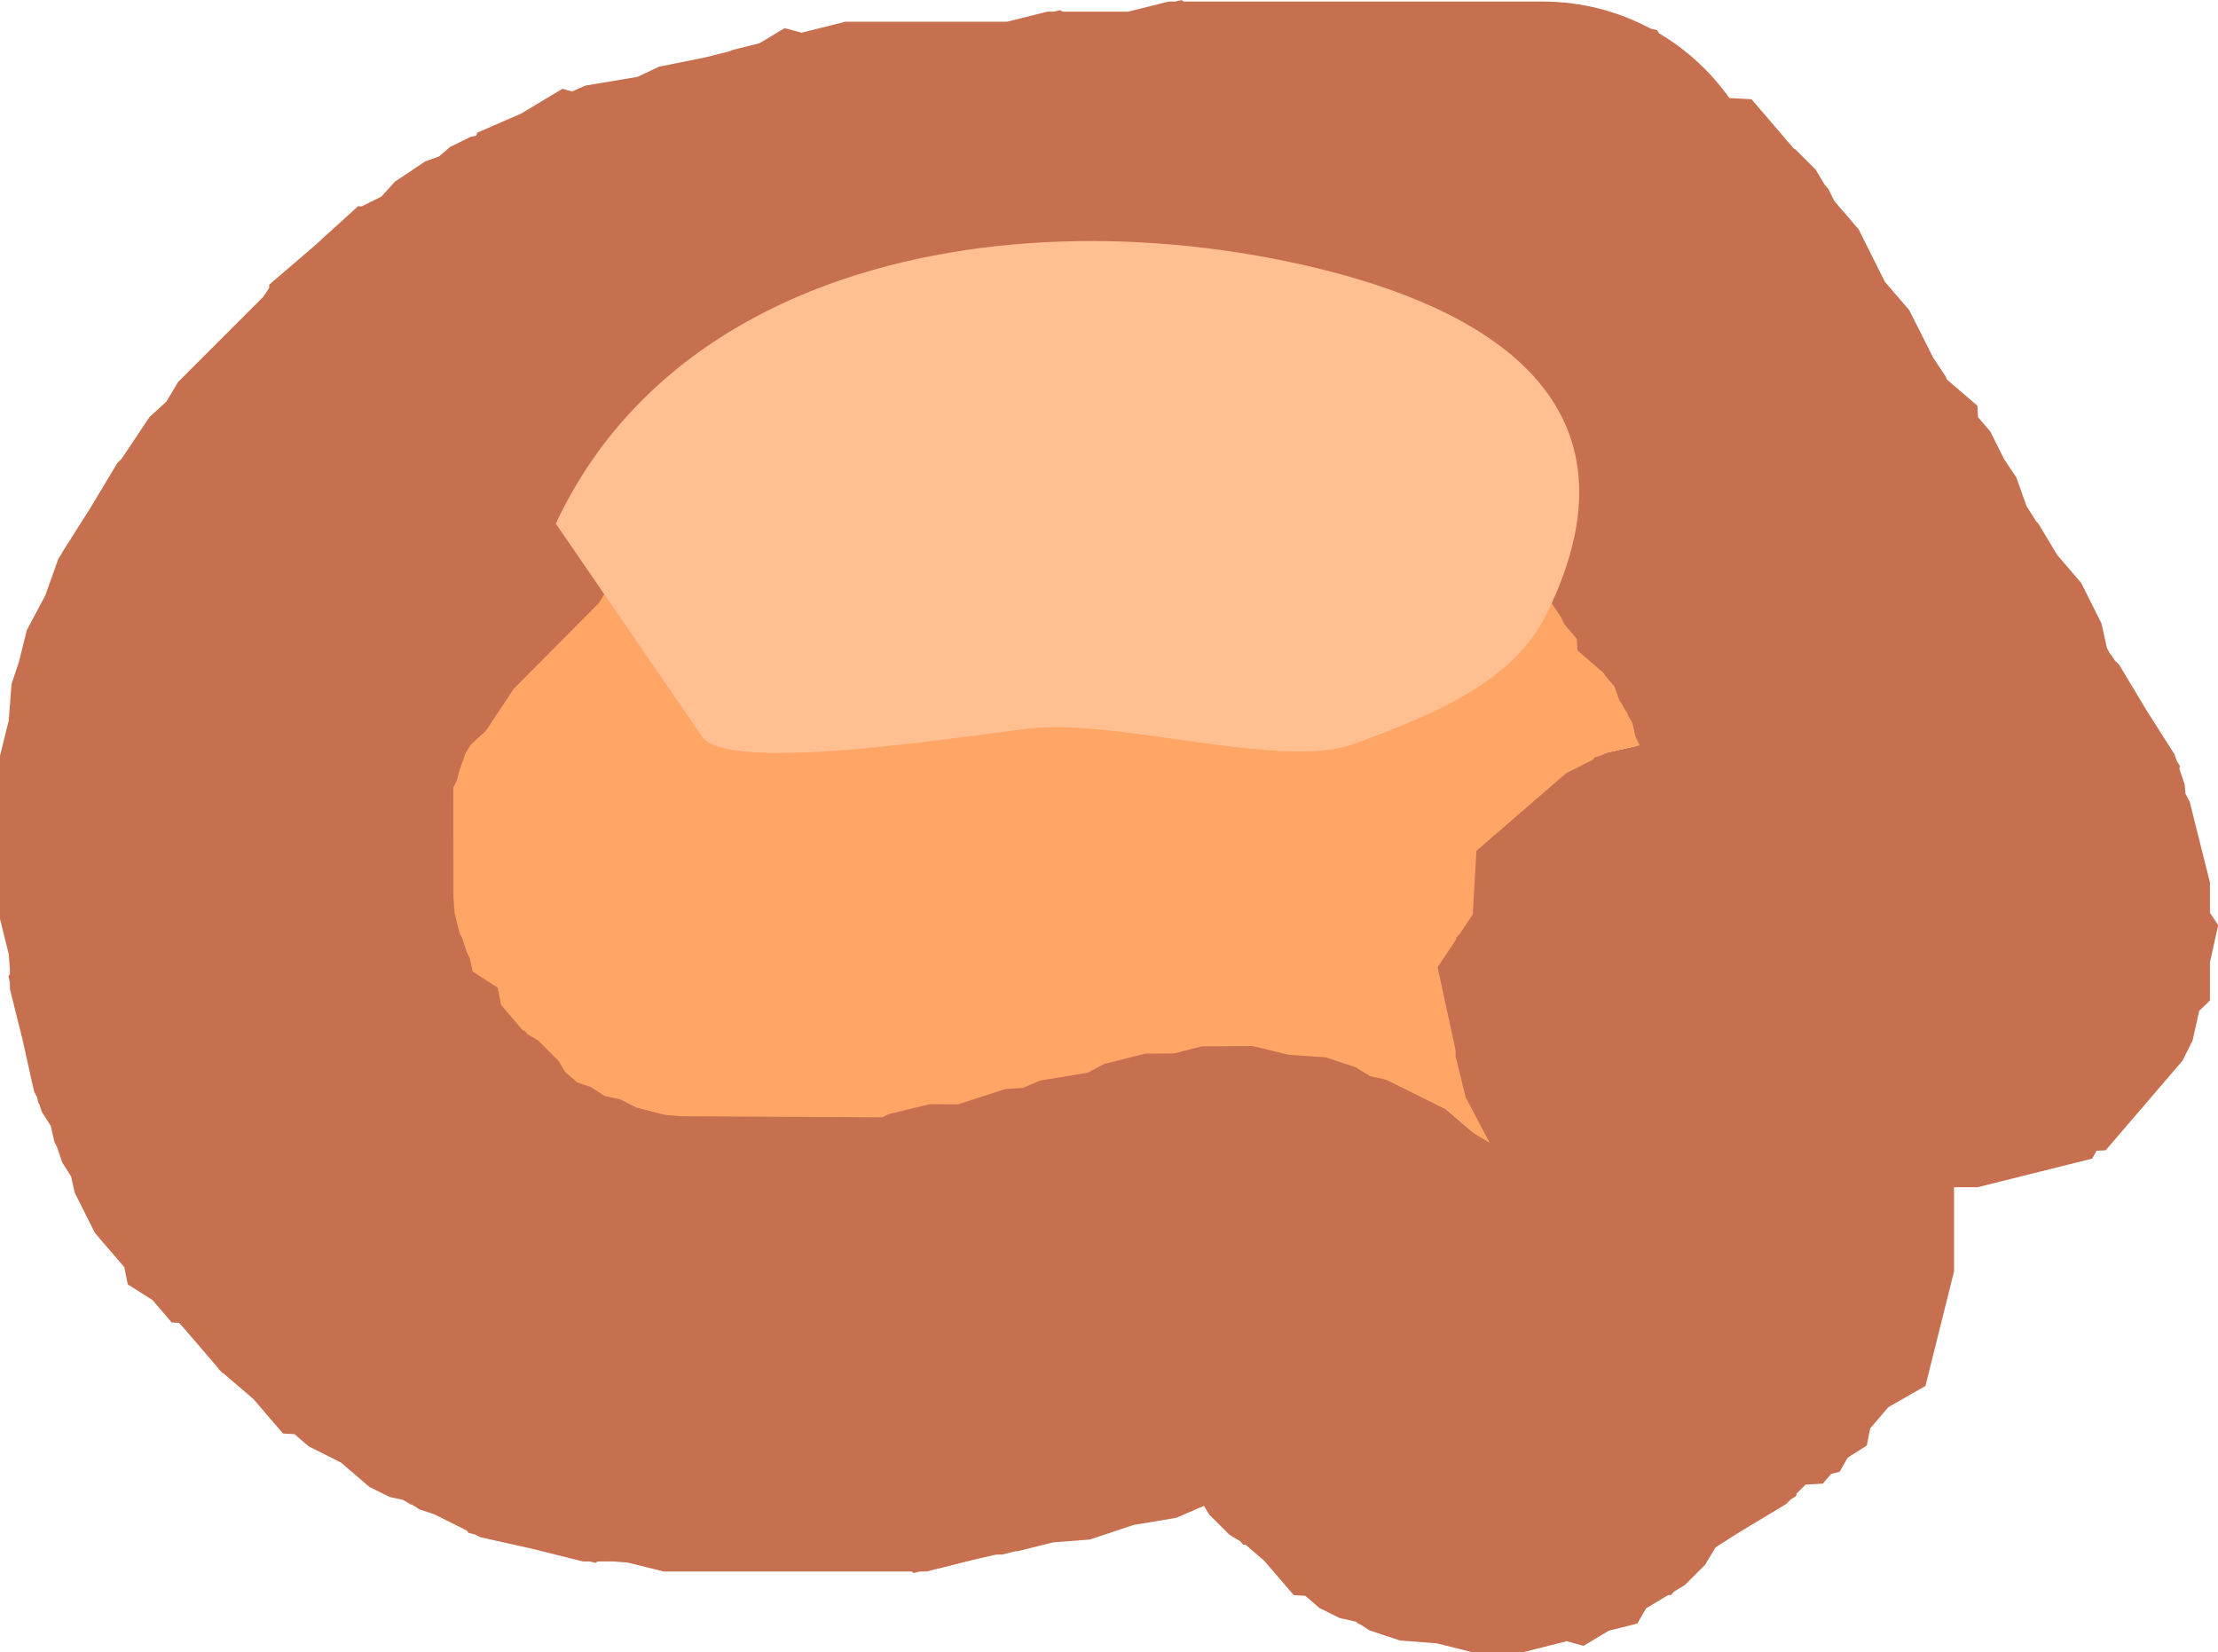 <svg version="1.1" xmlns="http://www.w3.org/2000/svg" xmlns:xlink="http://www.w3.org/1999/xlink" width="24.207" height="18.03" viewBox="0,0,24.207,18.03"><g transform="translate(-307.442,-171.655)"><g stroke="none" stroke-width="0.5" stroke-miterlimit="10"><path d="M328.542,175.561l0.134,0.201l0.012,0.033l0.335,0.288l0.007,0.125l0.133,0.155l0.151,0.302l0.134,0.201l0.112,0.314l0.105,0.165l0.022,0.022l0.207,0.345l0.262,0.305l0.221,0.441l0.06,0.269l0.039,0.073l0.007,0.001l0.039,0.061l0.049,0.049l0.296,0.493l0.308,0.485l0.022,0.066l0.037,0.062l-0.007,0.027l0.059,0.176l0.008,0.098l0.046,0.086l0.221,0.882v0.331l0.09,0.135l-0.09,0.406v0.416l-0.117,0.113l-0.072,0.323l-0.11,0.221l-0.839,0.978l-0.099,0.005l-0.049,0.086l-1.25,0.312h-0.257v0.919l-0.312,1.25l-0.404,0.231l-0.199,0.232l-0.037,0.187l-0.209,0.133l-0.088,0.154l-0.092,0.023l-0.091,0.106l-0.189,0.011l-0.097,0.097l-0.006,0.028l-0.061,0.039l-0.049,0.049l-0.493,0.296l-0.275,0.175l-0.115,0.191l-0.221,0.221l-0.118,0.071l-0.032,0.037l-0.033,0.002l-0.24,0.144l-0.095,0.166l-0.312,0.078l-0.275,0.165l-0.184,-0.05l-0.478,0.12h-0.551l-0.39,-0.097l-0.401,-0.031l-0.331,-0.11l-0.108,-0.069l-0.02,-0.005l-0.007,-0.012l-0.016,-0.01l-0.176,-0.039l-0.221,-0.11l-0.155,-0.133l-0.125,-0.007l-0.323,-0.376l-0.203,-0.174l-0.026,-0.001l-0.032,-0.037l-0.118,-0.071l-0.221,-0.221l-0.057,-0.095l-0.301,0.131l-0.468,0.078l-0.476,0.159l-0.401,0.031l-0.39,0.097h-0.023l-0.143,0.036h-0.064l-0.205,0.046l-0.557,0.139h-0.07l-0.07,0.016l-0.023,-0.016h-2.705l-0.39,-0.097l-0.167,-0.013h-0.163l-0.023,0.016l-0.07,-0.016h-0.07l-0.557,-0.139l-0.561,-0.125l-0.062,-0.031l-0.07,-0.017l-0.014,-0.024l-0.357,-0.178l-0.162,-0.054l-0.084,-0.054l-0.009,0.002l-0.085,-0.051l-0.149,-0.033l-0.221,-0.11l-0.305,-0.262l-0.013,-0.008l-0.343,-0.172l-0.155,-0.133l-0.125,-0.007l-0.323,-0.376l-0.333,-0.285l-0.007,-0l-0.017,-0.02l-0.02,-0.017l-0,-0.007l-0.384,-0.447l-0.051,-0.056l-0.08,-0.004l-0.209,-0.244l-0.271,-0.172l-0.037,-0.187l-0.321,-0.374l-0.221,-0.441l-0.039,-0.176l-0.097,-0.152l-0.054,-0.162l-0.031,-0.062l-0.021,-0.093l-0.005,-0.014l-0.001,-0.011l-0.013,-0.058l-0.097,-0.152l-0.029,-0.088l-0.007,-0.004l-0.017,-0.068l-0.001,-0.002l-0.031,-0.062l-0.021,-0.093l-0.005,-0.014l-0.001,-0.011l-0.098,-0.443l-0.139,-0.557v-0.07l-0.016,-0.07l0.016,-0.023v-0.052l-0.013,-0.167l-0.097,-0.39v-1.765l0.097,-0.39l0.031,-0.401l0.08,-0.24l0.087,-0.348l0.201,-0.378l0.144,-0.403l0.035,-0.052l0.004,-0.013l0.308,-0.485l0.296,-0.493l0.046,-0.046l0.03,-0.045l0.013,-0.02l0.001,-0l0.261,-0.391l0.184,-0.168l0.128,-0.214l0.928,-0.928l0.065,-0.097l0.002,-0.038l0.491,-0.421l0.479,-0.435l0.038,0.003l0.216,-0.108l0.148,-0.163l0.331,-0.221l0.149,-0.053l0.12,-0.103l0.221,-0.11l0.065,-0.014l0.012,-0.033l0.48,-0.209l0.449,-0.27l0.105,0.029l0.147,-0.064l0.568,-0.095l0.235,-0.111l0.493,-0.099l0.287,-0.072l0.004,-0.007l0.312,-0.078l0.275,-0.165l0.184,0.05l0.478,-0.12h1.765l0.441,-0.11h0.07l0.07,-0.016l0.023,0.016h0.719l0.441,-0.11h0.07l0.07,-0.016l0.023,0.016h3.918c0.426,0 0.827,0.107 1.178,0.295l0.072,0.018l0.019,0.033c0.303,0.179 0.566,0.42 0.769,0.707l0.242,0.013l0.46,0.537l0.02,0.012l0.221,0.221l0.096,0.161l0.041,0.048l0.061,0.123l0.008,0.013l0.262,0.305l0.282,0.564l0.008,0.013l0.262,0.305zM320.42,176.671l-0.441,0.11h-0.07l-0.07,0.016l-0.023,-0.016h-0.719l-0.441,0.11h-0.07l-0.07,0.016l-0.023,-0.016h-1.128l-0.252,0.151l-0.184,-0.05l-0.478,0.12h-0.023l-0.143,0.036h-0.061l-0.055,0.026l-0.551,0.11l-0.012,-0.001l-0.288,0.125l-0.177,0.03l-0.325,0.207l-0.066,0.022l-0.404,0.243l-0.227,0.195l-0.09,0.15l-0.928,0.928l-0.304,0.456l-0.161,0.146l-0.058,0.091l-0.071,0.2l-0.027,0.106l-0.036,0.067v1.197l0.013,0.167l0.056,0.224l0.023,0.037l0.054,0.162l0.031,0.062l0.021,0.093l0.005,0.014l0.001,0.011l0.007,0.031l0.27,0.172l0.037,0.187l0.238,0.278l0.017,0.001l0.032,0.037l0.118,0.071l0.221,0.221l0.071,0.118l0.132,0.113l0.144,0.048l0.152,0.097l0.176,0.039l0.173,0.086l0.312,0.078l0.167,0.013h2.189l0.067,-0.036l0.441,-0.11h0.308l0.501,-0.167l0.198,-0.015l0.182,-0.079l0.508,-0.085l0.179,-0.095l0.441,-0.11h0.308l0.299,-0.075h0.551l0.39,0.097l0.401,0.031l0.331,0.11l0.108,0.069l0.02,0.005l0.007,0.012l0.016,0.01l0.176,0.039l0.662,0.331l0.305,0.262l0.162,0.097l0.003,0l-0.264,-0.494l-0.11,-0.441v-0.064l-0.201,-0.902l0.201,-0.301v-0.021l0.039,-0.037l0.142,-0.213l0.038,-0.686l0.978,-0.839l0.295,-0.148l0.014,-0.024l0.07,-0.017l0.062,-0.031l0.363,-0.081l-0.047,-0.095l-0.033,-0.149l-0.051,-0.085l0.002,-0.009l-0.054,-0.084l-0.004,-0.013l-0.035,-0.052l-0.053,-0.149l-0.103,-0.12l-0.012,-0.024l-0.29,-0.248l-0.007,-0.125l-0.133,-0.155l-0.041,-0.081l-0.134,-0.201l-0.053,-0.149l-0.103,-0.12l-0.282,-0.564l-0.008,-0.013l-0.262,-0.305l-0.191,-0.383z" fill="#c77050"/><path d="M323.435,176.639l0.194,0.386l0.263,0.308l0.008,0.013l0.285,0.569l0.103,0.121l0.054,0.15l0.135,0.203l0.041,0.082l0.133,0.156l0.007,0.126l0.29,0.251l0.012,0.024l0.103,0.121l0.053,0.15l0.035,0.053l0.004,0.013l0.054,0.085l-0.002,0.009l0.051,0.086l0.033,0.15l0.047,0.095l-0.363,0.081l-0.062,0.031l-0.07,0.018l-0.014,0.025l-0.295,0.149l-0.979,0.847l-0.039,0.693l-0.143,0.215l-0.039,0.038l-0,0.021l-0.202,0.304l0.197,0.909l-0,0.065l0.109,0.444l0.262,0.496l-0.003,-0l-0.162,-0.097l-0.305,-0.262l-0.663,-0.33l-0.176,-0.038l-0.092,-0.075l0.069,0.053l-0.02,-0.005l-0.108,-0.069l-0.332,-0.109l-0.403,-0.028l-0.392,-0.095l-0.557,0.004l-0.303,0.077l-0.312,0.002l-0.449,0.113l-0.182,0.096l-0.517,0.085l-0.185,0.079l-0.201,0.015l-0.508,0.165l-0.312,-0.001l-0.446,0.108l-0.067,0.035l-2.204,-0.012l-0.167,-0.014l-0.314,-0.08l-0.173,-0.088l-0.176,-0.04l-0.153,-0.098l-0.145,-0.049l-0.132,-0.114l-0.071,-0.119l-0.222,-0.223l-0.118,-0.071l-0.032,-0.038l-0.017,-0.001l-0.239,-0.28l-0.038,-0.189l-0.271,-0.174l-0.007,-0.031l-0.001,-0.011l-0.005,-0.014l-0.021,-0.093l-0.031,-0.062l-0.054,-0.164l-0.023,-0.037l-0.056,-0.226l-0.013,-0.168l-0.001,-1.206l0.036,-0.067l0.027,-0.107l0.072,-0.202l0.058,-0.092l0.161,-0.147l0.305,-0.46l0.931,-0.938l0.091,-0.151l0.228,-0.197l0.406,-0.246l0.066,-0.022l0.328,-0.21l0.178,-0.031l0.29,-0.128l0.012,0l0.555,-0.114l0.056,-0.027l0.061,-0l0.144,-0.037l0.023,-0l0.483,-0.123l0.186,0.049l0.256,-0.153l1.142,-0.004l0.024,0.016l0.071,-0.016l0.071,-0l0.447,-0.11l0.729,0.002l0.024,0.016l0.071,-0.015l0.071,0l0.446,-0.109z" fill="#ffa566"/><path d="M313.508,177.37c0.556,-1.192 1.519,-2.004 2.678,-2.494c1.62,-0.684 3.624,-0.742 5.447,-0.337c1.668,0.371 3.942,1.31 2.677,3.839c-0.376,0.751 -1.308,1.108 -2.096,1.398c-0.753,0.277 -2.504,-0.256 -3.466,-0.177c-0.484,0.04 -3.298,0.521 -3.636,0.106z" fill="#ffbf91"/></g></g></svg><!--rotationCenter:12.558355000000006:8.344574999999992-->